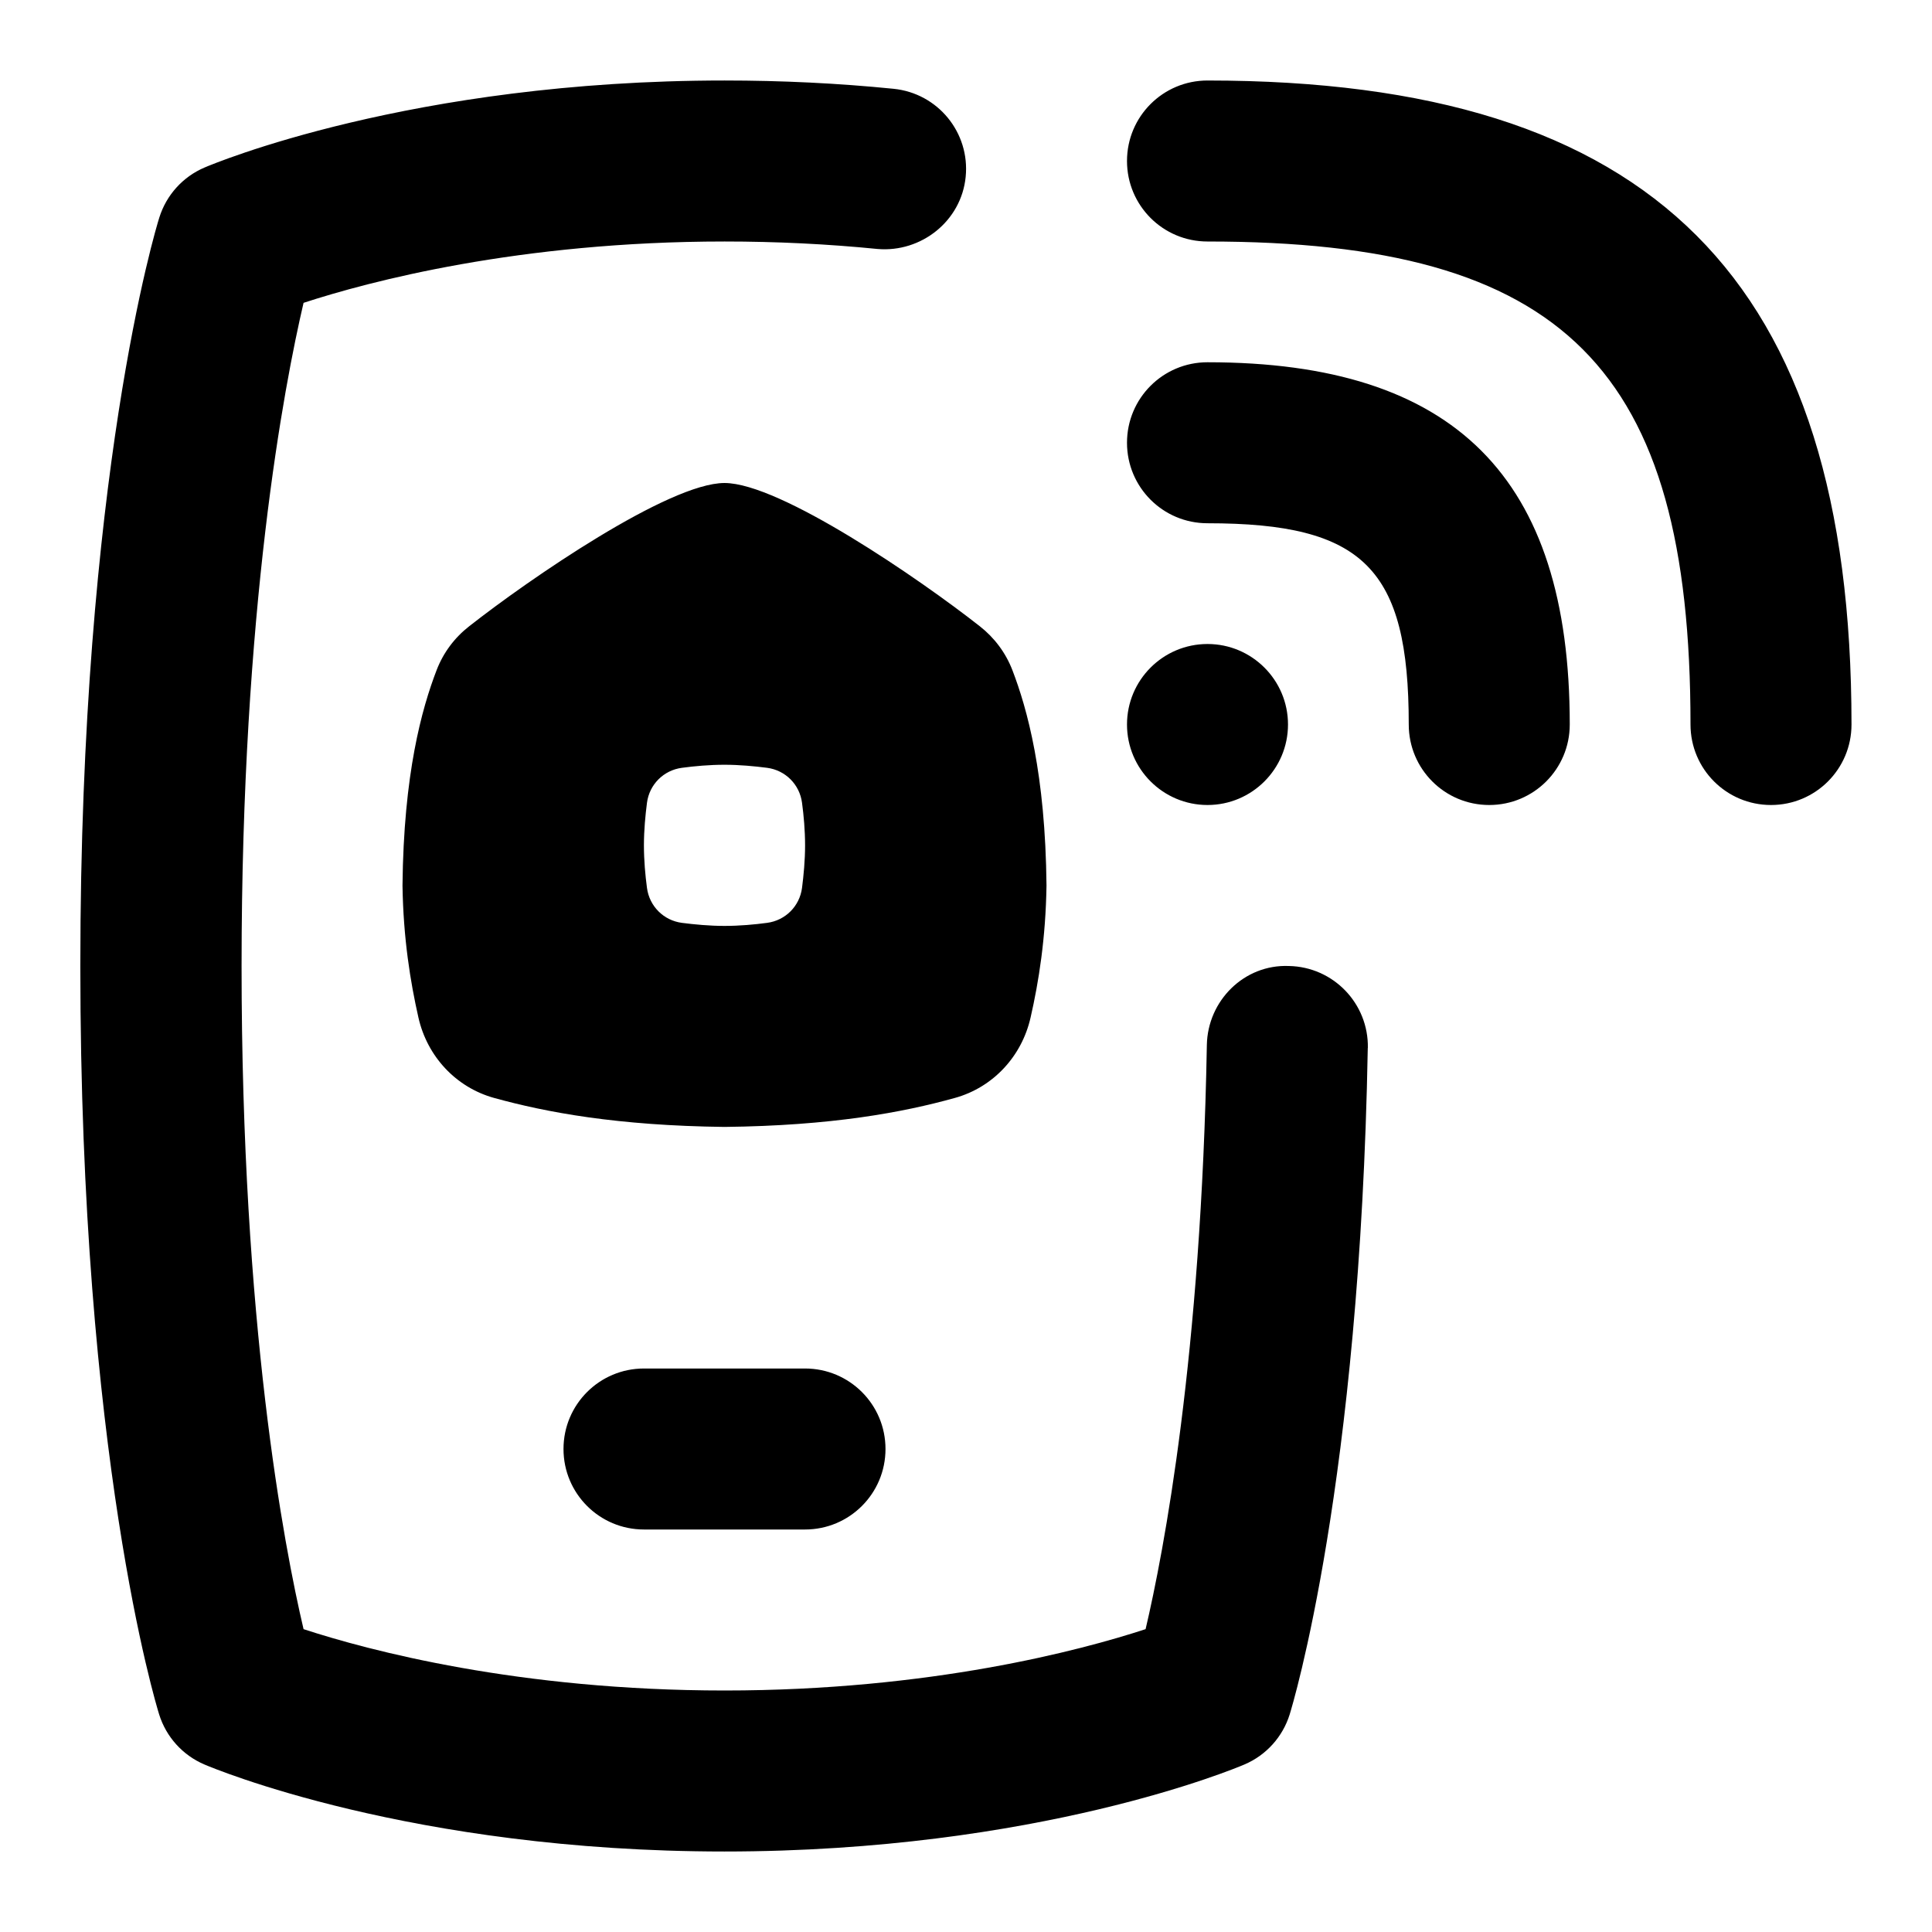 <svg id="Layer_1" viewBox="0 0 24 24" xmlns="http://www.w3.org/2000/svg" data-name="Layer 1"><path d="m16.991 13.018c-.097 5.414-.935 8.165-.97 8.279-.087.279-.292.507-.562.622-.103.044-2.566 1.081-6.46 1.081s-6.357-1.037-6.46-1.081c-.27-.115-.475-.343-.562-.622-.04-.128-.979-3.215-.979-9.297s.94-9.169.981-9.297c.087-.279.292-.507.562-.622.103-.044 2.566-1.081 6.46-1.081.707 0 1.413.034 2.099.103.55.055.951.544.896 1.094-.054.549-.552.942-1.094.896-.621-.062-1.261-.093-1.901-.093-2.554 0-4.422.498-5.23.762-.242 1.035-.77 3.799-.77 8.238s.526 7.201.77 8.238c.807.264 2.675.762 5.23.762s4.422-.498 5.23-.762c.225-.957.692-3.391.761-7.256.01-.552.464-1.004 1.018-.982.553.01.992.466.982 1.018zm-8.991 3.982c-.553 0-1 .447-1 1s.447 1 1 1h2c.553 0 1-.447 1-1s-.447-1-1-1zm7-12.5c-.553 0-1 .447-1 1s.447 1 1 1c1.939 0 2.5.561 2.5 2.5 0 .553.447 1 1 1s1-.447 1-1c0-3.07-1.43-4.5-4.5-4.5zm0-3.5c-.553 0-1 .447-1 1s.447 1 1 1c4.43 0 6 1.57 6 6 0 .553.447 1 1 1s1-.447 1-1c0-5.532-2.468-8-8-8zm0 9c.552 0 1-.448 1-1s-.448-1-1-1-1 .448-1 1 .448 1 1 1zm-6-4c.691 0 2.428 1.195 3.172 1.78.182.143.321.329.404.544.184.479.41 1.286.424 2.676-.01.656-.096 1.195-.198 1.641-.109.481-.465.866-.94.998-.648.18-1.529.345-2.862.36-1.333-.016-2.214-.181-2.862-.36-.476-.132-.831-.517-.94-.998-.101-.446-.188-.985-.198-1.641.014-1.39.24-2.197.424-2.676.083-.216.222-.402.404-.544.744-.585 2.481-1.78 3.172-1.78zm.529 3.538c-.155-.02-.343-.038-.529-.038s-.373.017-.529.038c-.227.03-.404.206-.434.434-.02.155-.038.343-.038.529s.017.373.038.529c.03.227.206.404.434.434.155.02.343.038.529.038s.373-.017.529-.038c.227-.03.404-.206.434-.434.02-.156.038-.343.038-.529s-.017-.373-.038-.529c-.03-.227-.206-.404-.434-.434z"/></svg>